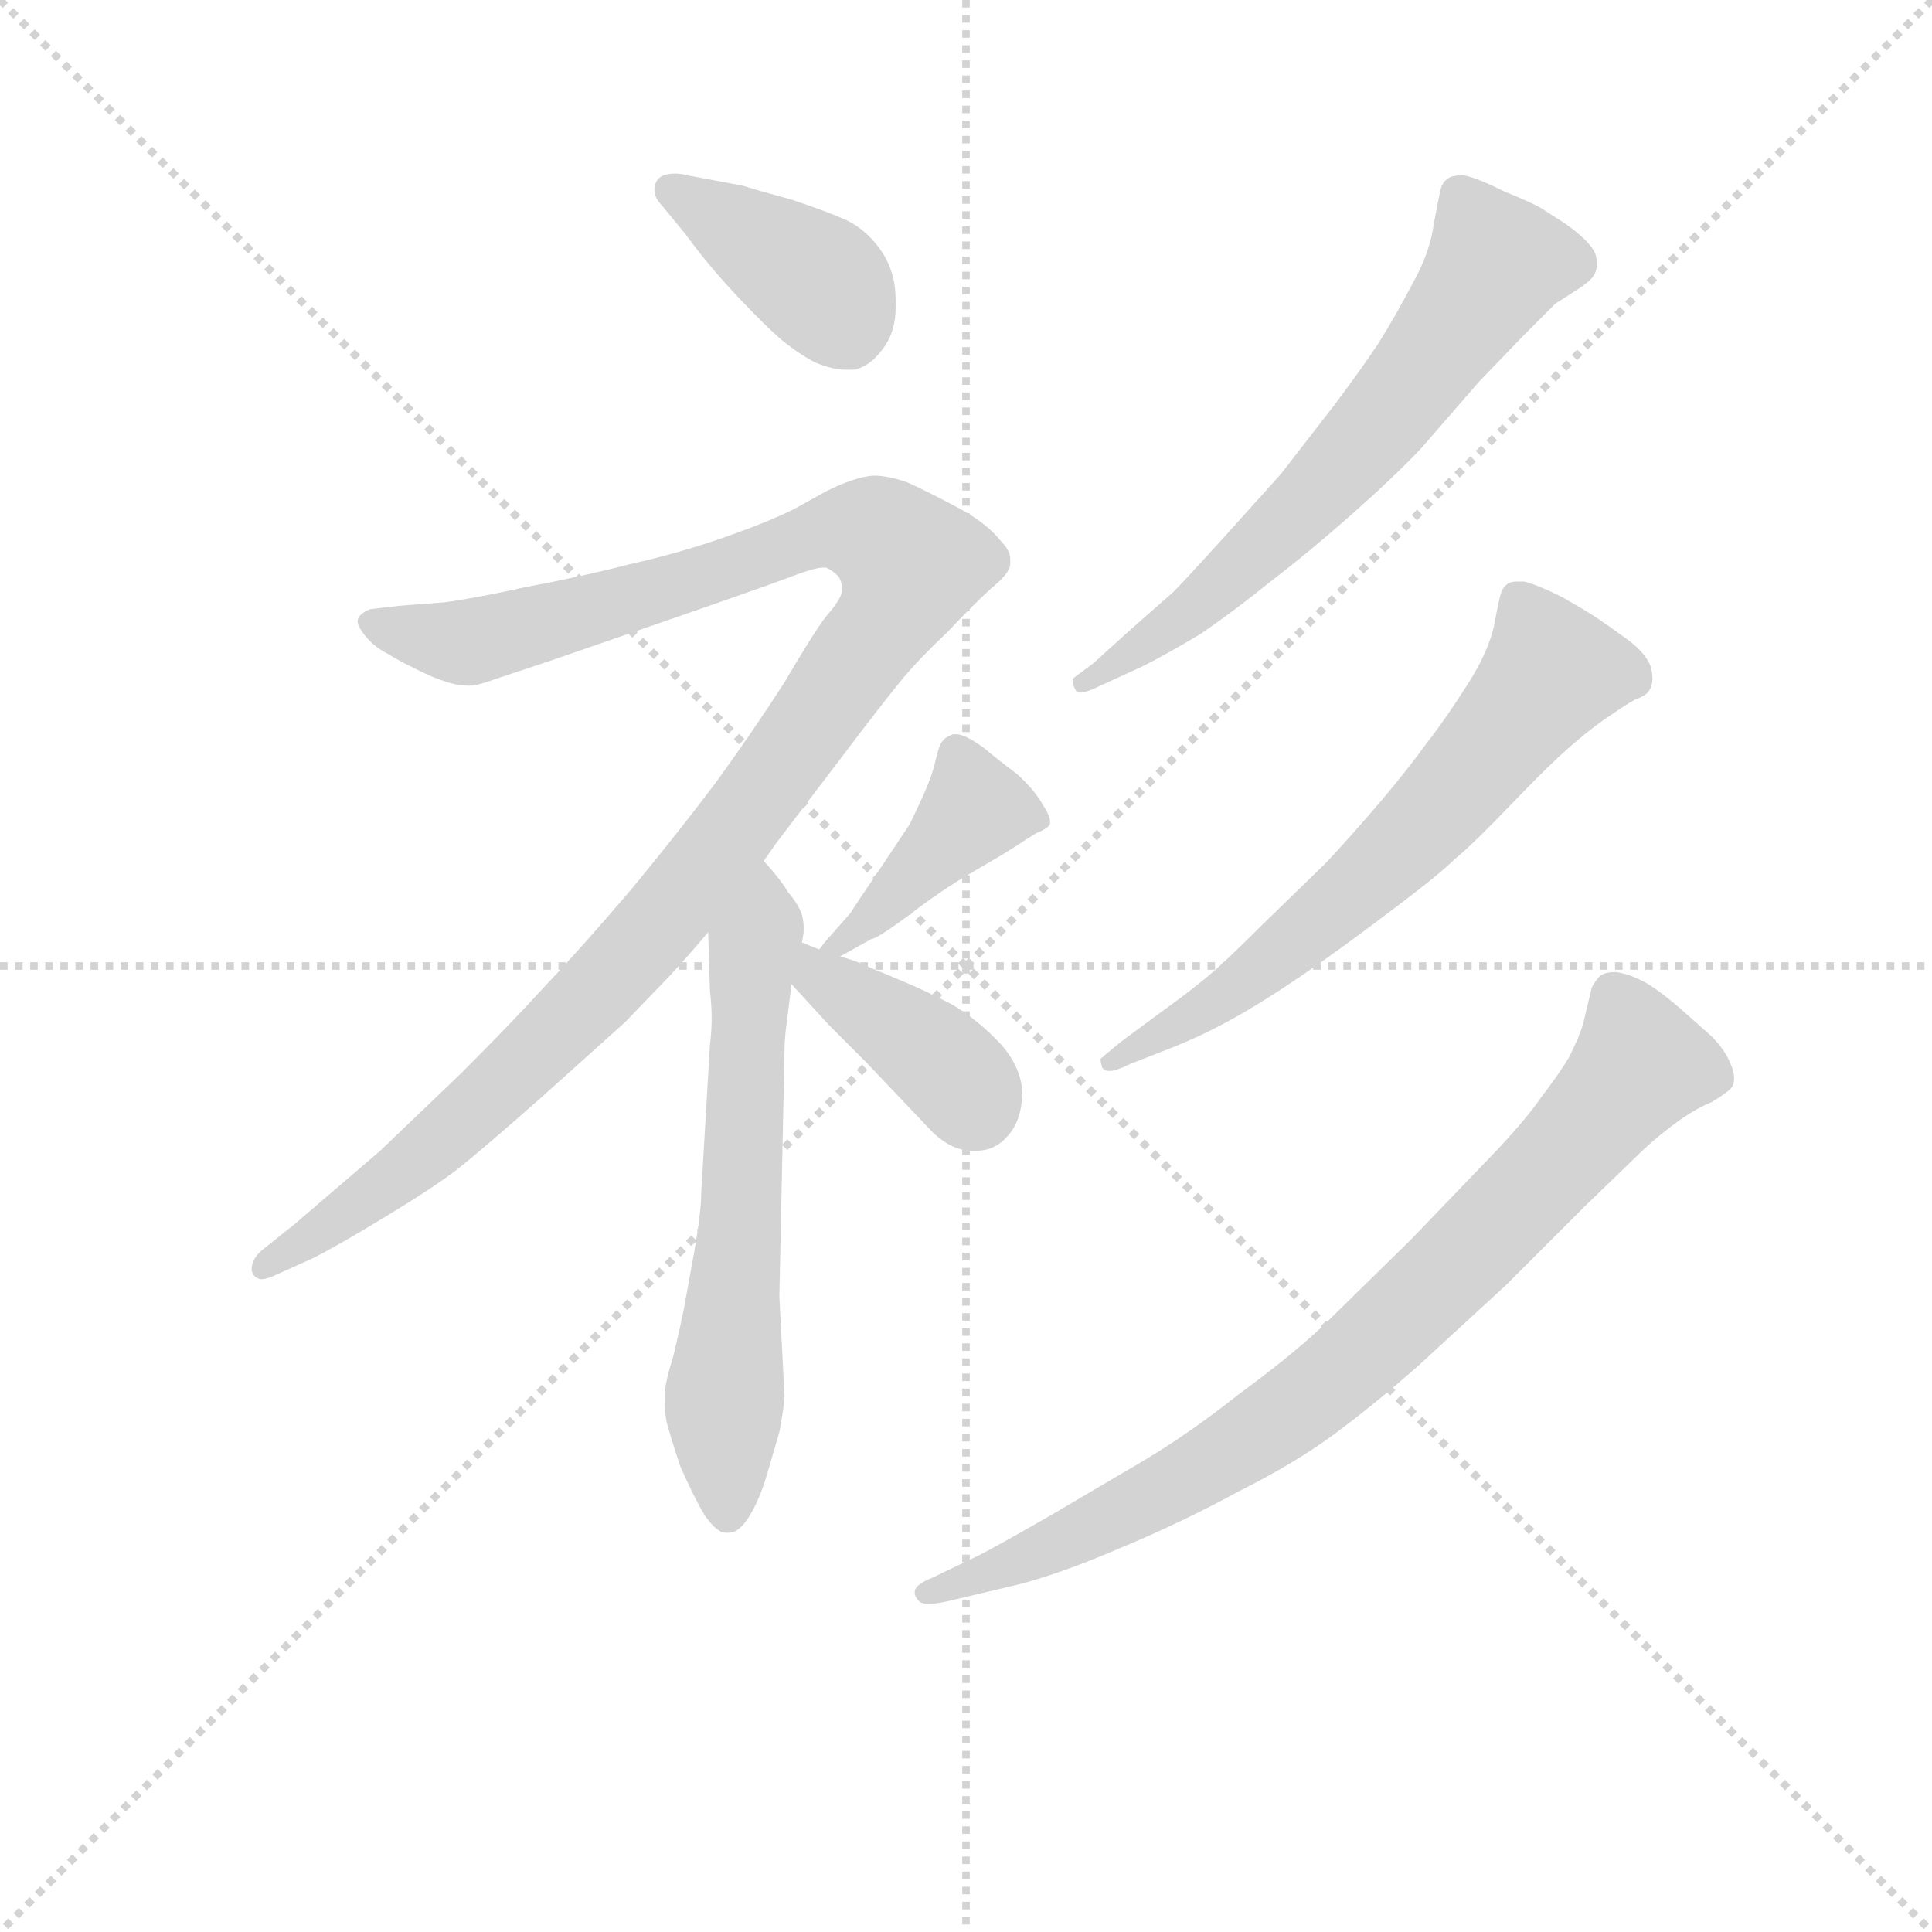 <svg version="1.1" viewBox="0 0 1024 1024" xmlns="http://www.w3.org/2000/svg">
  <g stroke="lightgray" stroke-dasharray="1,1" stroke-width="1" transform="scale(4, 4)">
    <line x1="0" y1="0" x2="256" y2="256"></line>
    <line x1="256" y1="0" x2="0" y2="256"></line>
    <line x1="128" y1="0" x2="128" y2="256"></line>
    <line x1="0" y1="128" x2="256" y2="128"></line>
  </g>
<g transform="scale(0.92, -0.92) translate(60, -900)">
   <style type="text/css">
    @keyframes keyframes0 {
      from {
       stroke: blue;
       stroke-dashoffset: 394;
       stroke-width: 128;
       }
       56% {
       animation-timing-function: step-end;
       stroke: blue;
       stroke-dashoffset: 0;
       stroke-width: 128;
       }
       to {
       stroke: black;
       stroke-width: 1024;
       }
       }
       #make-me-a-hanzi-animation-0 {
         animation: keyframes0 0.571s both;
         animation-delay: 0s;
         animation-timing-function: linear;
       }
    @keyframes keyframes1 {
      from {
       stroke: blue;
       stroke-dashoffset: 1142;
       stroke-width: 128;
       }
       79% {
       animation-timing-function: step-end;
       stroke: blue;
       stroke-dashoffset: 0;
       stroke-width: 128;
       }
       to {
       stroke: black;
       stroke-width: 1024;
       }
       }
       #make-me-a-hanzi-animation-1 {
         animation: keyframes1 1.179s both;
         animation-delay: 0.571s;
         animation-timing-function: linear;
       }
    @keyframes keyframes2 {
      from {
       stroke: blue;
       stroke-dashoffset: 623;
       stroke-width: 128;
       }
       67% {
       animation-timing-function: step-end;
       stroke: blue;
       stroke-dashoffset: 0;
       stroke-width: 128;
       }
       to {
       stroke: black;
       stroke-width: 1024;
       }
       }
       #make-me-a-hanzi-animation-2 {
         animation: keyframes2 0.757s both;
         animation-delay: 1.75s;
         animation-timing-function: linear;
       }
    @keyframes keyframes3 {
      from {
       stroke: blue;
       stroke-dashoffset: 411;
       stroke-width: 128;
       }
       57% {
       animation-timing-function: step-end;
       stroke: blue;
       stroke-dashoffset: 0;
       stroke-width: 128;
       }
       to {
       stroke: black;
       stroke-width: 1024;
       }
       }
       #make-me-a-hanzi-animation-3 {
         animation: keyframes3 0.584s both;
         animation-delay: 2.507s;
         animation-timing-function: linear;
       }
    @keyframes keyframes4 {
      from {
       stroke: blue;
       stroke-dashoffset: 391;
       stroke-width: 128;
       }
       56% {
       animation-timing-function: step-end;
       stroke: blue;
       stroke-dashoffset: 0;
       stroke-width: 128;
       }
       to {
       stroke: black;
       stroke-width: 1024;
       }
       }
       #make-me-a-hanzi-animation-4 {
         animation: keyframes4 0.568s both;
         animation-delay: 3.091s;
         animation-timing-function: linear;
       }
    @keyframes keyframes5 {
      from {
       stroke: blue;
       stroke-dashoffset: 643;
       stroke-width: 128;
       }
       68% {
       animation-timing-function: step-end;
       stroke: blue;
       stroke-dashoffset: 0;
       stroke-width: 128;
       }
       to {
       stroke: black;
       stroke-width: 1024;
       }
       }
       #make-me-a-hanzi-animation-5 {
         animation: keyframes5 0.773s both;
         animation-delay: 3.66s;
         animation-timing-function: linear;
       }
    @keyframes keyframes6 {
      from {
       stroke: blue;
       stroke-dashoffset: 648;
       stroke-width: 128;
       }
       68% {
       animation-timing-function: step-end;
       stroke: blue;
       stroke-dashoffset: 0;
       stroke-width: 128;
       }
       to {
       stroke: black;
       stroke-width: 1024;
       }
       }
       #make-me-a-hanzi-animation-6 {
         animation: keyframes6 0.777s both;
         animation-delay: 4.433s;
         animation-timing-function: linear;
       }
    @keyframes keyframes7 {
      from {
       stroke: blue;
       stroke-dashoffset: 819;
       stroke-width: 128;
       }
       73% {
       animation-timing-function: step-end;
       stroke: blue;
       stroke-dashoffset: 0;
       stroke-width: 128;
       }
       to {
       stroke: black;
       stroke-width: 1024;
       }
       }
       #make-me-a-hanzi-animation-7 {
         animation: keyframes7 0.917s both;
         animation-delay: 5.21s;
         animation-timing-function: linear;
       }
</style>
<path d="M 336.0 799.0 Q 332.0 800.0 329.0 800.0 Q 320.0 800.0 318.0 795.0 Q 317.0 793.0 317.0 791.0 Q 317.0 786.0 321.0 782.0 L 335.0 765.0 Q 348.0 747.0 366.0 728.0 Q 384.0 709.0 393.0 702.0 Q 402.0 695.0 410.0 691.0 Q 420.0 687.0 427.0 687.0 L 432.0 687.0 Q 442.0 689.0 450.0 701.0 Q 456.0 710.0 456.0 723.0 L 456.0 727.0 Q 456.0 743.0 448.0 755.0 Q 440.0 767.0 428.0 773.0 Q 417.0 778.0 396.0 785.0 Q 374.0 791.0 368.0 793.0 L 336.0 799.0 Z" fill="lightgray"></path> 
<path d="M 380.0 404.0 L 387.0 414.0 L 422.0 460.0 Q 450.0 497.0 460.0 509.0 Q 470.0 521.0 486.0 536.0 Q 500.0 551.0 511.0 561.0 Q 522.0 570.0 522.0 575.0 L 522.0 578.0 Q 522.0 583.0 516.0 589.0 Q 508.0 599.0 491.0 608.0 Q 474.0 617.0 463.0 622.0 Q 452.0 626.0 443.0 626.0 Q 432.0 625.0 416.0 617.0 L 398.0 607.0 Q 382.0 599.0 356.0 590.0 Q 330.0 581.0 303.0 575.0 Q 276.0 568.0 244.0 562.0 Q 212.0 555.0 196.0 553.0 L 170.0 551.0 L 153.0 549.0 Q 146.0 546.0 146.0 542.0 Q 146.0 539.0 151.0 533.0 Q 156.0 527.0 164.0 523.0 Q 170.0 519.0 187.0 511.0 Q 201.0 505.0 209.0 505.0 L 211.0 505.0 Q 215.0 505.0 226.0 509.0 L 259.0 520.0 L 340.0 548.0 Q 386.0 564.0 399.0 569.0 Q 410.0 573.0 414.0 573.0 L 416.0 573.0 Q 420.0 571.0 423.0 568.0 Q 425.0 565.0 425.0 561.0 L 425.0 559.0 Q 424.0 554.0 416.0 545.0 Q 409.0 536.0 392.0 507.0 Q 374.0 479.0 353.0 450.0 Q 332.0 422.0 304.0 388.0 Q 275.0 354.0 255.0 333.0 Q 235.0 311.0 206.0 282.0 L 159.0 237.0 L 110.0 195.0 L 90.0 179.0 Q 85.0 174.0 85.0 169.0 L 85.0 168.0 Q 86.0 164.0 90.0 163.0 Q 94.0 163.0 100.0 166.0 L 120.0 175.0 Q 134.0 182.0 162.0 199.0 Q 190.0 216.0 203.0 226.0 Q 217.0 237.0 251.0 267.0 L 300.0 311.0 L 326.0 338.0 Q 338.0 351.0 348.0 363.0 L 380.0 404.0 Z" fill="lightgray"></path> 
<path d="M 348.0 363.0 L 349.0 329.0 Q 350.0 321.0 350.0 313.0 Q 350.0 306.0 349.0 298.0 L 344.0 213.0 Q 344.0 202.0 340.0 179.0 L 334.0 146.0 Q 332.0 136.0 328.0 119.0 Q 323.0 103.0 323.0 97.0 L 323.0 92.0 Q 323.0 86.0 324.0 81.0 Q 326.0 73.0 332.0 55.0 Q 340.0 37.0 346.0 27.0 Q 353.0 17.0 358.0 17.0 L 360.0 17.0 Q 366.0 17.0 372.0 27.0 Q 378.0 37.0 382.0 51.0 L 389.0 75.0 Q 391.0 85.0 392.0 95.0 L 389.0 153.0 L 392.0 296.0 Q 392.0 301.0 393.0 309.0 L 396.0 333.0 L 402.0 357.0 L 403.0 363.0 L 403.0 366.0 Q 403.0 369.0 402.0 373.0 Q 400.0 379.0 394.0 386.0 Q 390.0 393.0 380.0 404.0 C 361.0 427.0 347.0 393.0 348.0 363.0 Z" fill="lightgray"></path> 
<path d="M 424.0 349.0 L 442.0 359.0 Q 445.0 359.0 464.0 373.0 Q 482.0 387.0 501.0 398.0 Q 520.0 409.0 526.0 413.0 Q 532.0 417.0 537.0 420.0 Q 542.0 422.0 544.0 424.0 Q 545.0 425.0 545.0 426.0 Q 545.0 430.0 541.0 436.0 Q 536.0 445.0 526.0 454.0 Q 514.0 463.0 507.0 469.0 Q 496.0 477.0 491.0 477.0 L 489.0 477.0 Q 484.0 475.0 483.0 473.0 Q 481.0 471.0 479.0 462.0 Q 477.0 453.0 472.0 442.0 Q 467.0 431.0 464.0 425.0 L 448.0 401.0 Q 431.0 376.0 430.0 374.0 L 415.0 357.0 L 412.0 353.0 C 398.0 334.0 398.0 334.0 424.0 349.0 Z" fill="lightgray"></path> 
<path d="M 396.0 333.0 L 418.0 309.0 L 439.0 288.0 L 478.0 247.0 Q 489.0 237.0 500.0 237.0 L 502.0 237.0 Q 513.0 237.0 520.0 245.0 Q 528.0 253.0 529.0 269.0 Q 529.0 284.0 517.0 298.0 Q 504.0 312.0 489.0 321.0 Q 474.0 329.0 457.0 336.0 Q 440.0 343.0 436.0 345.0 Q 431.0 347.0 424.0 349.0 L 412.0 353.0 L 402.0 357.0 C 374.0 368.0 376.0 355.0 396.0 333.0 Z" fill="lightgray"></path> 
<path d="M 598.0 516.0 Q 612.0 523.0 632.0 535.0 Q 651.0 548.0 672.0 565.0 Q 693.0 581.0 718.0 603.0 Q 744.0 626.0 759.0 642.0 L 792.0 680.0 L 818.0 707.0 L 836.0 725.0 L 850.0 734.0 Q 856.0 738.0 858.0 741.0 Q 860.0 744.0 860.0 748.0 Q 860.0 751.0 859.0 754.0 Q 856.0 761.0 842.0 771.0 L 828.0 780.0 Q 823.0 783.0 806.0 790.0 Q 790.0 798.0 783.0 799.0 Q 776.0 799.0 774.0 797.0 Q 771.0 795.0 770.0 791.0 Q 769.0 787.0 766.0 771.0 Q 764.0 755.0 754.0 737.0 Q 744.0 718.0 734.0 702.0 Q 724.0 687.0 709.0 667.0 L 678.0 627.0 L 642.0 587.0 Q 622.0 565.0 616.0 559.0 L 591.0 537.0 L 570.0 518.0 L 558.0 509.0 Q 558.0 505.0 560.0 502.0 Q 561.0 501.0 562.0 501.0 Q 566.0 501.0 574.0 505.0 L 598.0 516.0 Z" fill="lightgray"></path> 
<path d="M 614.0 296.0 Q 632.0 303.0 650.0 313.0 Q 668.0 323.0 690.0 338.0 Q 712.0 353.0 741.0 375.0 Q 769.0 396.0 778.0 405.0 Q 788.0 413.0 811.0 437.0 Q 834.0 461.0 847.0 472.0 Q 860.0 483.0 868.0 488.0 Q 875.0 493.0 882.0 497.0 Q 888.0 499.0 890.0 502.0 Q 892.0 505.0 892.0 509.0 Q 892.0 512.0 891.0 516.0 Q 888.0 524.0 877.0 532.0 Q 866.0 540.0 860.0 544.0 Q 854.0 548.0 840.0 556.0 Q 826.0 563.0 818.0 565.0 L 814.0 565.0 Q 811.0 565.0 809.0 564.0 Q 806.0 562.0 805.0 559.0 Q 804.0 557.0 801.0 541.0 Q 798.0 525.0 785.0 505.0 Q 773.0 486.0 762.0 472.0 Q 752.0 458.0 736.0 439.0 Q 719.0 419.0 704.0 403.0 L 667.0 367.0 Q 645.0 345.0 634.0 336.0 Q 623.0 327.0 609.0 317.0 L 586.0 300.0 Q 575.0 291.0 574.0 290.0 Q 574.0 288.0 575.0 285.0 Q 576.0 283.0 579.0 283.0 Q 583.0 283.0 591.0 287.0 L 614.0 296.0 Z" fill="lightgray"></path> 
<path d="M 526.0 -13.0 Q 550.0 -7.0 585.0 8.0 Q 621.0 23.0 654.0 41.0 Q 686.0 57.0 709.0 74.0 Q 732.0 91.0 758.0 114.0 L 808.0 160.0 L 853.0 205.0 L 883.0 234.0 Q 892.0 243.0 904.0 252.0 Q 916.0 261.0 926.0 265.0 Q 936.0 271.0 938.0 274.0 Q 939.0 276.0 939.0 279.0 Q 939.0 283.0 937.0 287.0 Q 934.0 295.0 926.0 303.0 L 908.0 319.0 Q 894.0 331.0 886.0 335.0 Q 878.0 339.0 871.0 340.0 Q 865.0 340.0 862.0 338.0 Q 859.0 335.0 857.0 331.0 L 852.0 310.0 Q 850.0 303.0 844.0 291.0 Q 838.0 281.0 828.0 268.0 Q 819.0 255.0 802.0 237.0 L 753.0 186.0 L 702.0 136.0 Q 684.0 119.0 654.0 97.0 Q 625.0 74.0 598.0 58.0 L 547.0 28.0 Q 514.0 9.0 504.0 4.0 L 477.0 -9.0 Q 467.0 -13.0 467.0 -17.0 L 467.0 -18.0 Q 467.0 -20.0 470.0 -23.0 Q 472.0 -24.0 475.0 -24.0 Q 480.0 -24.0 488.0 -22.0 L 526.0 -13.0 Z" fill="lightgray"></path> 
      <clipPath id="make-me-a-hanzi-clip-0">
      <path d="M 336.0 799.0 Q 332.0 800.0 329.0 800.0 Q 320.0 800.0 318.0 795.0 Q 317.0 793.0 317.0 791.0 Q 317.0 786.0 321.0 782.0 L 335.0 765.0 Q 348.0 747.0 366.0 728.0 Q 384.0 709.0 393.0 702.0 Q 402.0 695.0 410.0 691.0 Q 420.0 687.0 427.0 687.0 L 432.0 687.0 Q 442.0 689.0 450.0 701.0 Q 456.0 710.0 456.0 723.0 L 456.0 727.0 Q 456.0 743.0 448.0 755.0 Q 440.0 767.0 428.0 773.0 Q 417.0 778.0 396.0 785.0 Q 374.0 791.0 368.0 793.0 L 336.0 799.0 Z" fill="lightgray"></path>
      </clipPath>
      <path clip-path="url(#make-me-a-hanzi-clip-0)" d="M 327.0 791.0 L 417.0 733.0 L 430.0 705.0 " fill="none" id="make-me-a-hanzi-animation-0" stroke-dasharray="266 532" stroke-linecap="round"></path>

      <clipPath id="make-me-a-hanzi-clip-1">
      <path d="M 380.0 404.0 L 387.0 414.0 L 422.0 460.0 Q 450.0 497.0 460.0 509.0 Q 470.0 521.0 486.0 536.0 Q 500.0 551.0 511.0 561.0 Q 522.0 570.0 522.0 575.0 L 522.0 578.0 Q 522.0 583.0 516.0 589.0 Q 508.0 599.0 491.0 608.0 Q 474.0 617.0 463.0 622.0 Q 452.0 626.0 443.0 626.0 Q 432.0 625.0 416.0 617.0 L 398.0 607.0 Q 382.0 599.0 356.0 590.0 Q 330.0 581.0 303.0 575.0 Q 276.0 568.0 244.0 562.0 Q 212.0 555.0 196.0 553.0 L 170.0 551.0 L 153.0 549.0 Q 146.0 546.0 146.0 542.0 Q 146.0 539.0 151.0 533.0 Q 156.0 527.0 164.0 523.0 Q 170.0 519.0 187.0 511.0 Q 201.0 505.0 209.0 505.0 L 211.0 505.0 Q 215.0 505.0 226.0 509.0 L 259.0 520.0 L 340.0 548.0 Q 386.0 564.0 399.0 569.0 Q 410.0 573.0 414.0 573.0 L 416.0 573.0 Q 420.0 571.0 423.0 568.0 Q 425.0 565.0 425.0 561.0 L 425.0 559.0 Q 424.0 554.0 416.0 545.0 Q 409.0 536.0 392.0 507.0 Q 374.0 479.0 353.0 450.0 Q 332.0 422.0 304.0 388.0 Q 275.0 354.0 255.0 333.0 Q 235.0 311.0 206.0 282.0 L 159.0 237.0 L 110.0 195.0 L 90.0 179.0 Q 85.0 174.0 85.0 169.0 L 85.0 168.0 Q 86.0 164.0 90.0 163.0 Q 94.0 163.0 100.0 166.0 L 120.0 175.0 Q 134.0 182.0 162.0 199.0 Q 190.0 216.0 203.0 226.0 Q 217.0 237.0 251.0 267.0 L 300.0 311.0 L 326.0 338.0 Q 338.0 351.0 348.0 363.0 L 380.0 404.0 Z" fill="lightgray"></path>
      </clipPath>
      <path clip-path="url(#make-me-a-hanzi-clip-1)" d="M 154.0 541.0 L 215.0 531.0 L 345.0 567.0 L 422.0 595.0 L 444.0 593.0 L 465.0 575.0 L 458.0 555.0 L 409.0 483.0 L 304.0 350.0 L 181.0 232.0 L 91.0 169.0 " fill="none" id="make-me-a-hanzi-animation-1" stroke-dasharray="1014 2028" stroke-linecap="round"></path>

      <clipPath id="make-me-a-hanzi-clip-2">
      <path d="M 348.0 363.0 L 349.0 329.0 Q 350.0 321.0 350.0 313.0 Q 350.0 306.0 349.0 298.0 L 344.0 213.0 Q 344.0 202.0 340.0 179.0 L 334.0 146.0 Q 332.0 136.0 328.0 119.0 Q 323.0 103.0 323.0 97.0 L 323.0 92.0 Q 323.0 86.0 324.0 81.0 Q 326.0 73.0 332.0 55.0 Q 340.0 37.0 346.0 27.0 Q 353.0 17.0 358.0 17.0 L 360.0 17.0 Q 366.0 17.0 372.0 27.0 Q 378.0 37.0 382.0 51.0 L 389.0 75.0 Q 391.0 85.0 392.0 95.0 L 389.0 153.0 L 392.0 296.0 Q 392.0 301.0 393.0 309.0 L 396.0 333.0 L 402.0 357.0 L 403.0 363.0 L 403.0 366.0 Q 403.0 369.0 402.0 373.0 Q 400.0 379.0 394.0 386.0 Q 390.0 393.0 380.0 404.0 C 361.0 427.0 347.0 393.0 348.0 363.0 Z" fill="lightgray"></path>
      </clipPath>
      <path clip-path="url(#make-me-a-hanzi-clip-2)" d="M 380.0 396.0 L 357.0 95.0 L 359.0 30.0 " fill="none" id="make-me-a-hanzi-animation-2" stroke-dasharray="495 990" stroke-linecap="round"></path>

      <clipPath id="make-me-a-hanzi-clip-3">
      <path d="M 424.0 349.0 L 442.0 359.0 Q 445.0 359.0 464.0 373.0 Q 482.0 387.0 501.0 398.0 Q 520.0 409.0 526.0 413.0 Q 532.0 417.0 537.0 420.0 Q 542.0 422.0 544.0 424.0 Q 545.0 425.0 545.0 426.0 Q 545.0 430.0 541.0 436.0 Q 536.0 445.0 526.0 454.0 Q 514.0 463.0 507.0 469.0 Q 496.0 477.0 491.0 477.0 L 489.0 477.0 Q 484.0 475.0 483.0 473.0 Q 481.0 471.0 479.0 462.0 Q 477.0 453.0 472.0 442.0 Q 467.0 431.0 464.0 425.0 L 448.0 401.0 Q 431.0 376.0 430.0 374.0 L 415.0 357.0 L 412.0 353.0 C 398.0 334.0 398.0 334.0 424.0 349.0 Z" fill="lightgray"></path>
      </clipPath>
      <path clip-path="url(#make-me-a-hanzi-clip-3)" d="M 490.0 469.0 L 502.0 434.0 L 450.0 377.0 L 418.0 352.0 " fill="none" id="make-me-a-hanzi-animation-3" stroke-dasharray="283 566" stroke-linecap="round"></path>

      <clipPath id="make-me-a-hanzi-clip-4">
      <path d="M 396.0 333.0 L 418.0 309.0 L 439.0 288.0 L 478.0 247.0 Q 489.0 237.0 500.0 237.0 L 502.0 237.0 Q 513.0 237.0 520.0 245.0 Q 528.0 253.0 529.0 269.0 Q 529.0 284.0 517.0 298.0 Q 504.0 312.0 489.0 321.0 Q 474.0 329.0 457.0 336.0 Q 440.0 343.0 436.0 345.0 Q 431.0 347.0 424.0 349.0 L 412.0 353.0 L 402.0 357.0 C 374.0 368.0 376.0 355.0 396.0 333.0 Z" fill="lightgray"></path>
      </clipPath>
      <path clip-path="url(#make-me-a-hanzi-clip-4)" d="M 405.0 350.0 L 419.0 332.0 L 491.0 280.0 L 503.0 260.0 " fill="none" id="make-me-a-hanzi-animation-4" stroke-dasharray="263 526" stroke-linecap="round"></path>

      <clipPath id="make-me-a-hanzi-clip-5">
      <path d="M 598.0 516.0 Q 612.0 523.0 632.0 535.0 Q 651.0 548.0 672.0 565.0 Q 693.0 581.0 718.0 603.0 Q 744.0 626.0 759.0 642.0 L 792.0 680.0 L 818.0 707.0 L 836.0 725.0 L 850.0 734.0 Q 856.0 738.0 858.0 741.0 Q 860.0 744.0 860.0 748.0 Q 860.0 751.0 859.0 754.0 Q 856.0 761.0 842.0 771.0 L 828.0 780.0 Q 823.0 783.0 806.0 790.0 Q 790.0 798.0 783.0 799.0 Q 776.0 799.0 774.0 797.0 Q 771.0 795.0 770.0 791.0 Q 769.0 787.0 766.0 771.0 Q 764.0 755.0 754.0 737.0 Q 744.0 718.0 734.0 702.0 Q 724.0 687.0 709.0 667.0 L 678.0 627.0 L 642.0 587.0 Q 622.0 565.0 616.0 559.0 L 591.0 537.0 L 570.0 518.0 L 558.0 509.0 Q 558.0 505.0 560.0 502.0 Q 561.0 501.0 562.0 501.0 Q 566.0 501.0 574.0 505.0 L 598.0 516.0 Z" fill="lightgray"></path>
      </clipPath>
      <path clip-path="url(#make-me-a-hanzi-clip-5)" d="M 781.0 788.0 L 802.0 748.0 L 758.0 685.0 L 676.0 593.0 L 619.0 542.0 L 564.0 507.0 " fill="none" id="make-me-a-hanzi-animation-5" stroke-dasharray="515 1030" stroke-linecap="round"></path>

      <clipPath id="make-me-a-hanzi-clip-6">
      <path d="M 614.0 296.0 Q 632.0 303.0 650.0 313.0 Q 668.0 323.0 690.0 338.0 Q 712.0 353.0 741.0 375.0 Q 769.0 396.0 778.0 405.0 Q 788.0 413.0 811.0 437.0 Q 834.0 461.0 847.0 472.0 Q 860.0 483.0 868.0 488.0 Q 875.0 493.0 882.0 497.0 Q 888.0 499.0 890.0 502.0 Q 892.0 505.0 892.0 509.0 Q 892.0 512.0 891.0 516.0 Q 888.0 524.0 877.0 532.0 Q 866.0 540.0 860.0 544.0 Q 854.0 548.0 840.0 556.0 Q 826.0 563.0 818.0 565.0 L 814.0 565.0 Q 811.0 565.0 809.0 564.0 Q 806.0 562.0 805.0 559.0 Q 804.0 557.0 801.0 541.0 Q 798.0 525.0 785.0 505.0 Q 773.0 486.0 762.0 472.0 Q 752.0 458.0 736.0 439.0 Q 719.0 419.0 704.0 403.0 L 667.0 367.0 Q 645.0 345.0 634.0 336.0 Q 623.0 327.0 609.0 317.0 L 586.0 300.0 Q 575.0 291.0 574.0 290.0 Q 574.0 288.0 575.0 285.0 Q 576.0 283.0 579.0 283.0 Q 583.0 283.0 591.0 287.0 L 614.0 296.0 Z" fill="lightgray"></path>
      </clipPath>
      <path clip-path="url(#make-me-a-hanzi-clip-6)" d="M 813.0 557.0 L 834.0 513.0 L 782.0 449.0 L 721.0 387.0 L 659.0 337.0 L 579.0 288.0 " fill="none" id="make-me-a-hanzi-animation-6" stroke-dasharray="520 1040" stroke-linecap="round"></path>

      <clipPath id="make-me-a-hanzi-clip-7">
      <path d="M 526.0 -13.0 Q 550.0 -7.0 585.0 8.0 Q 621.0 23.0 654.0 41.0 Q 686.0 57.0 709.0 74.0 Q 732.0 91.0 758.0 114.0 L 808.0 160.0 L 853.0 205.0 L 883.0 234.0 Q 892.0 243.0 904.0 252.0 Q 916.0 261.0 926.0 265.0 Q 936.0 271.0 938.0 274.0 Q 939.0 276.0 939.0 279.0 Q 939.0 283.0 937.0 287.0 Q 934.0 295.0 926.0 303.0 L 908.0 319.0 Q 894.0 331.0 886.0 335.0 Q 878.0 339.0 871.0 340.0 Q 865.0 340.0 862.0 338.0 Q 859.0 335.0 857.0 331.0 L 852.0 310.0 Q 850.0 303.0 844.0 291.0 Q 838.0 281.0 828.0 268.0 Q 819.0 255.0 802.0 237.0 L 753.0 186.0 L 702.0 136.0 Q 684.0 119.0 654.0 97.0 Q 625.0 74.0 598.0 58.0 L 547.0 28.0 Q 514.0 9.0 504.0 4.0 L 477.0 -9.0 Q 467.0 -13.0 467.0 -17.0 L 467.0 -18.0 Q 467.0 -20.0 470.0 -23.0 Q 472.0 -24.0 475.0 -24.0 Q 480.0 -24.0 488.0 -22.0 L 526.0 -13.0 Z" fill="lightgray"></path>
      </clipPath>
      <path clip-path="url(#make-me-a-hanzi-clip-7)" d="M 869.0 328.0 L 885.0 287.0 L 816.0 208.0 L 711.0 108.0 L 612.0 42.0 L 541.0 6.0 L 474.0 -17.0 " fill="none" id="make-me-a-hanzi-animation-7" stroke-dasharray="691 1382" stroke-linecap="round"></path>

</g>
</svg>
